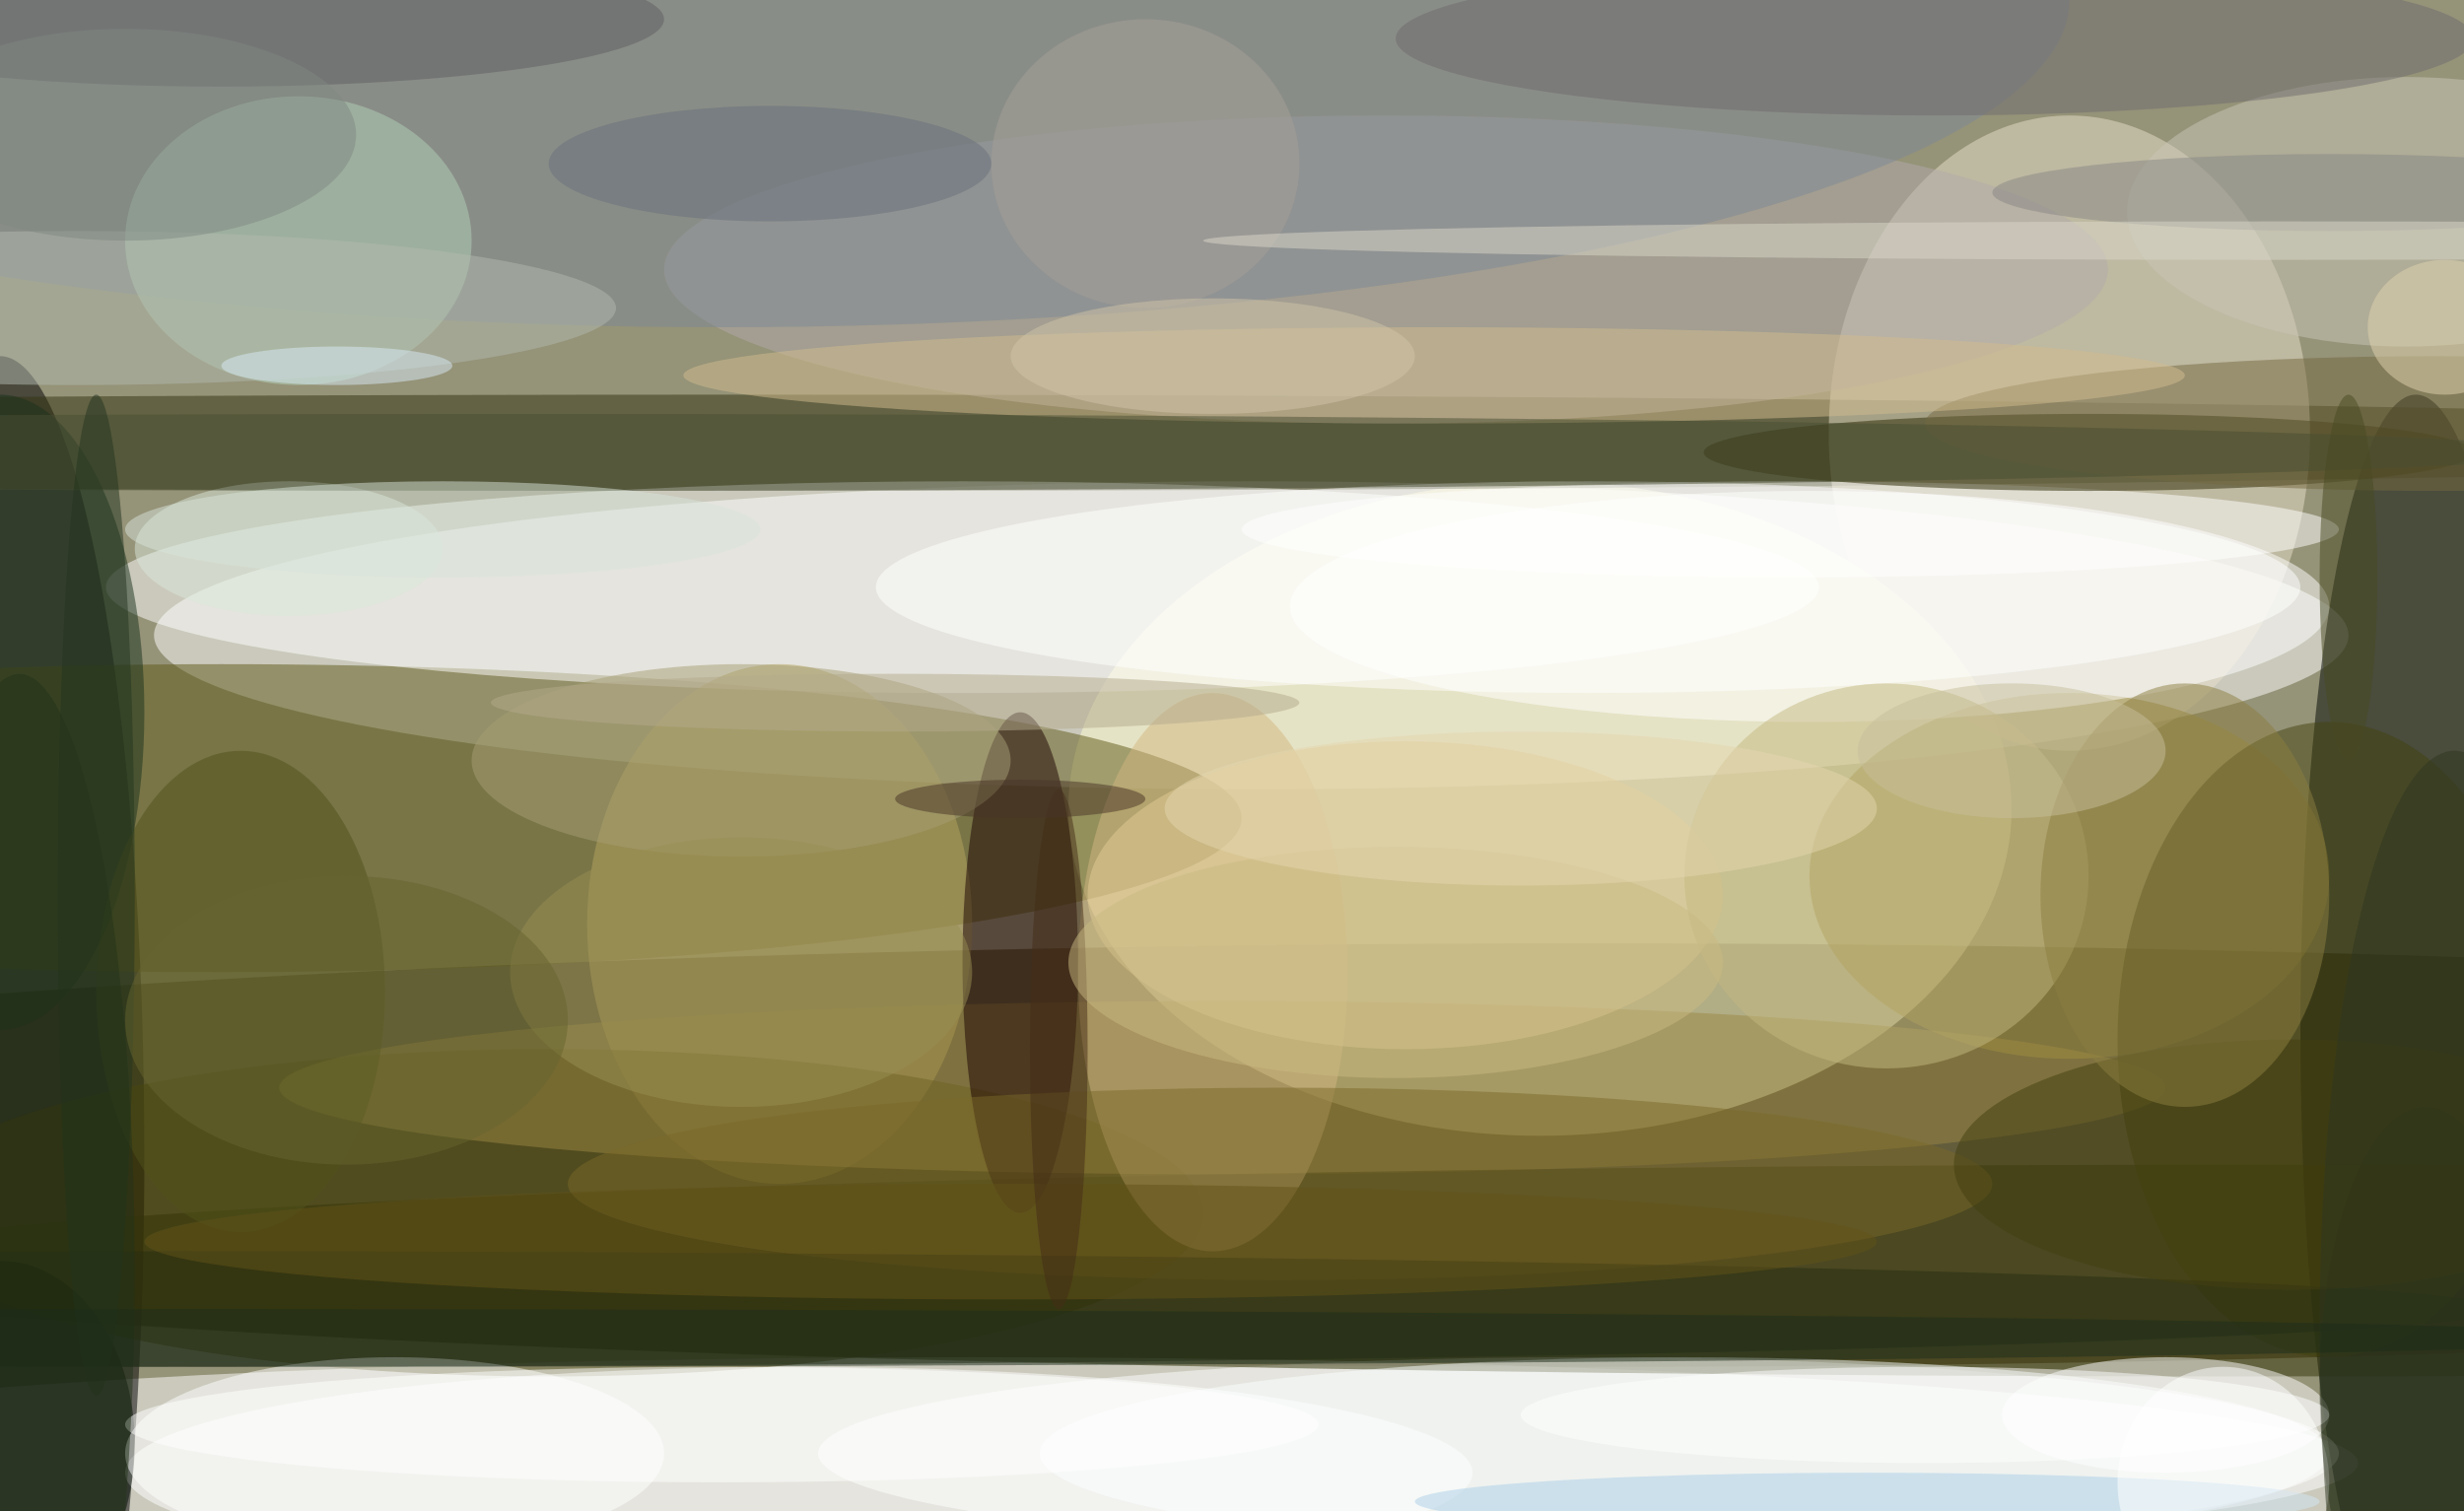 <?xml version="1.0" standalone="no"?>
<svg xmlns="http://www.w3.org/2000/svg" version="1.2" baseProfile="tiny" width="256" height="157" viewBox="0 0 256 157">
<rect x="0" y="0" width="256" height="157" id="0" fill="rgb(149,147,120)" fill-opacity="1" />
<ellipse cx="130" cy="66" rx="114" ry="16" id="1" fill="rgb(255,255,255)" fill-opacity="0.502" />
<ellipse cx="165" cy="120" rx="255" ry="22" id="2" fill="rgb(51,41,0)" fill-opacity="0.502" />
<ellipse cx="160" cy="84" rx="49" ry="34" id="3" fill="rgb(255,252,205)" fill-opacity="0.502" />
<ellipse cx="101" cy="152" rx="144" ry="11" id="4" fill="rgb(255,255,255)" fill-opacity="0.502" />
<ellipse cx="0" cy="120" rx="15" ry="83" id="5" fill="rgb(0,0,0)" fill-opacity="0.502" />
<ellipse cx="23" cy="85" rx="106" ry="16" id="6" fill="rgb(95,88,23)" fill-opacity="0.502" />
<ellipse cx="251" cy="107" rx="12" ry="66" id="7" fill="rgb(0,7,0)" fill-opacity="0.502" />
<ellipse cx="77" cy="46" rx="255" ry="5" id="8" fill="rgb(50,51,17)" fill-opacity="0.502" />
<ellipse cx="100" cy="61" rx="89" ry="11" id="9" fill="rgb(255,255,255)" fill-opacity="0.502" />
<ellipse cx="164" cy="151" rx="79" ry="10" id="10" fill="rgb(255,255,255)" fill-opacity="0.502" />
<ellipse cx="215" cy="45" rx="25" ry="33" id="11" fill="rgb(231,223,201)" fill-opacity="0.502" />
<ellipse cx="81" cy="96" rx="20" ry="27" id="12" fill="rgb(181,164,94)" fill-opacity="0.502" />
<ellipse cx="57" cy="126" rx="68" ry="17" id="13" fill="rgb(64,61,3)" fill-opacity="0.502" />
<ellipse cx="83" cy="153" rx="70" ry="11" id="14" fill="rgb(255,255,255)" fill-opacity="0.502" />
<ellipse cx="144" cy="28" rx="75" ry="16" id="15" fill="rgb(177,169,169)" fill-opacity="0.502" />
<ellipse cx="127" cy="113" rx="98" ry="9" id="16" fill="rgb(155,136,69)" fill-opacity="0.502" />
<ellipse cx="186" cy="55" rx="57" ry="5" id="17" fill="rgb(255,255,255)" fill-opacity="0.502" />
<ellipse cx="215" cy="91" rx="27" ry="19" id="18" fill="rgb(159,141,64)" fill-opacity="0.502" />
<ellipse cx="217" cy="47" rx="40" ry="4" id="19" fill="rgb(43,41,3)" fill-opacity="0.502" />
<ellipse cx="233" cy="132" rx="255" ry="11" id="20" fill="rgb(52,53,9)" fill-opacity="0.502" />
<ellipse cx="188" cy="63" rx="54" ry="12" id="21" fill="rgb(255,255,255)" fill-opacity="0.502" />
<ellipse cx="106" cy="100" rx="6" ry="26" id="22" fill="rgb(26,0,0)" fill-opacity="0.502" />
<ellipse cx="75" cy="0" rx="140" ry="34" id="23" fill="rgb(126,135,149)" fill-opacity="0.502" />
<ellipse cx="126" cy="101" rx="14" ry="29" id="24" fill="rgb(210,181,127)" fill-opacity="0.502" />
<ellipse cx="242" cy="108" rx="22" ry="33" id="25" fill="rgb(67,66,15)" fill-opacity="0.502" />
<ellipse cx="0" cy="74" rx="15" ry="33" id="26" fill="rgb(26,51,28)" fill-opacity="0.502" />
<ellipse cx="31" cy="25" rx="18" ry="15" id="27" fill="rgb(177,210,183)" fill-opacity="0.502" />
<ellipse cx="0" cy="150" rx="14" ry="19" id="28" fill="rgb(0,12,0)" fill-opacity="0.502" />
<ellipse cx="25" cy="103" rx="15" ry="25" id="29" fill="rgb(80,82,27)" fill-opacity="0.502" />
<ellipse cx="250" cy="22" rx="29" ry="14" id="30" fill="rgb(202,197,182)" fill-opacity="0.502" />
<ellipse cx="133" cy="123" rx="74" ry="10" id="31" fill="rgb(123,104,41)" fill-opacity="0.502" />
<ellipse cx="225" cy="147" rx="17" ry="6" id="32" fill="rgb(255,255,255)" fill-opacity="0.502" />
<ellipse cx="146" cy="93" rx="33" ry="16" id="33" fill="rgb(226,203,149)" fill-opacity="0.502" />
<ellipse cx="201" cy="4" rx="56" ry="8" id="34" fill="rgb(110,106,110)" fill-opacity="0.502" />
<ellipse cx="30" cy="57" rx="16" ry="7" id="35" fill="rgb(218,231,218)" fill-opacity="0.502" />
<ellipse cx="23" cy="2" rx="46" ry="7" id="36" fill="rgb(94,94,98)" fill-opacity="0.502" />
<ellipse cx="77" cy="79" rx="28" ry="10" id="37" fill="rgb(165,157,116)" fill-opacity="0.502" />
<ellipse cx="15" cy="136" rx="245" ry="6" id="38" fill="rgb(38,45,17)" fill-opacity="0.502" />
<ellipse cx="253" cy="44" rx="53" ry="7" id="39" fill="rgb(117,104,64)" fill-opacity="0.502" />
<ellipse cx="41" cy="151" rx="28" ry="10" id="40" fill="rgb(255,255,255)" fill-opacity="0.502" />
<ellipse cx="175" cy="151" rx="67" ry="10" id="41" fill="rgb(249,255,255)" fill-opacity="0.502" />
<ellipse cx="252" cy="144" rx="11" ry="29" id="42" fill="rgb(34,47,23)" fill-opacity="0.502" />
<ellipse cx="105" cy="129" rx="90" ry="6" id="43" fill="rgb(98,82,24)" fill-opacity="0.502" />
<ellipse cx="75" cy="148" rx="62" ry="6" id="44" fill="rgb(255,255,255)" fill-opacity="0.502" />
<ellipse cx="149" cy="39" rx="78" ry="5" id="45" fill="rgb(209,188,141)" fill-opacity="0.502" />
<ellipse cx="165" cy="61" rx="74" ry="11" id="46" fill="rgb(255,255,255)" fill-opacity="0.502" />
<ellipse cx="196" cy="91" rx="21" ry="20" id="47" fill="rgb(196,183,128)" fill-opacity="0.502" />
<ellipse cx="53" cy="47" rx="214" ry="4" id="48" fill="rgb(73,79,50)" fill-opacity="0.502" />
<ellipse cx="8" cy="32" rx="56" ry="8" id="49" fill="rgb(177,186,173)" fill-opacity="0.502" />
<ellipse cx="194" cy="156" rx="47" ry="3" id="50" fill="rgb(169,206,231)" fill-opacity="0.502" />
<ellipse cx="46" cy="55" rx="33" ry="5" id="51" fill="rgb(216,227,217)" fill-opacity="0.502" />
<ellipse cx="231" cy="154" rx="11" ry="12" id="52" fill="rgb(255,255,255)" fill-opacity="0.502" />
<ellipse cx="244" cy="60" rx="3" ry="19" id="53" fill="rgb(73,75,35)" fill-opacity="0.502" />
<ellipse cx="10" cy="93" rx="4" ry="52" id="54" fill="rgb(34,53,31)" fill-opacity="0.502" />
<ellipse cx="110" cy="109" rx="3" ry="27" id="55" fill="rgb(68,44,23)" fill-opacity="0.502" />
<ellipse cx="13" cy="14" rx="24" ry="11" id="56" fill="rgb(127,136,130)" fill-opacity="0.502" />
<ellipse cx="238" cy="121" rx="35" ry="13" id="57" fill="rgb(66,63,14)" fill-opacity="0.502" />
<ellipse cx="242" cy="20" rx="35" ry="4" id="58" fill="rgb(135,135,133)" fill-opacity="0.502" />
<ellipse cx="227" cy="93" rx="15" ry="22" id="59" fill="rgb(139,126,65)" fill-opacity="0.502" />
<ellipse cx="35" cy="38" rx="12" ry="2" id="60" fill="rgb(215,234,245)" fill-opacity="0.502" />
<ellipse cx="119" cy="17" rx="16" ry="15" id="61" fill="rgb(166,159,151)" fill-opacity="0.502" />
<ellipse cx="80" cy="17" rx="23" ry="6" id="62" fill="rgb(105,112,125)" fill-opacity="0.502" />
<ellipse cx="200" cy="147" rx="42" ry="5" id="63" fill="rgb(255,255,255)" fill-opacity="0.502" />
<ellipse cx="106" cy="83" rx="13" ry="2" id="64" fill="rgb(72,52,38)" fill-opacity="0.502" />
<ellipse cx="2" cy="132" rx="12" ry="62" id="65" fill="rgb(34,51,25)" fill-opacity="0.502" />
<ellipse cx="255" cy="138" rx="14" ry="60" id="66" fill="rgb(47,55,32)" fill-opacity="0.502" />
<ellipse cx="77" cy="101" rx="24" ry="14" id="67" fill="rgb(151,142,82)" fill-opacity="0.502" />
<ellipse cx="93" cy="73" rx="42" ry="3" id="68" fill="rgb(180,169,139)" fill-opacity="0.502" />
<ellipse cx="237" cy="25" rx="112" ry="2" id="69" fill="rgb(218,215,201)" fill-opacity="0.502" />
<ellipse cx="126" cy="37" rx="21" ry="6" id="70" fill="rgb(207,196,167)" fill-opacity="0.502" />
<ellipse cx="22" cy="139" rx="255" ry="3" id="71" fill="rgb(29,45,26)" fill-opacity="0.502" />
<ellipse cx="254" cy="34" rx="8" ry="7" id="72" fill="rgb(225,211,175)" fill-opacity="0.502" />
<ellipse cx="145" cy="100" rx="34" ry="12" id="73" fill="rgb(202,185,130)" fill-opacity="0.502" />
<ellipse cx="209" cy="78" rx="16" ry="7" id="74" fill="rgb(197,189,153)" fill-opacity="0.502" />
<ellipse cx="36" cy="106" rx="23" ry="15" id="75" fill="rgb(103,100,46)" fill-opacity="0.502" />
<ellipse cx="158" cy="84" rx="37" ry="8" id="76" fill="rgb(228,214,173)" fill-opacity="0.502" />
</svg>